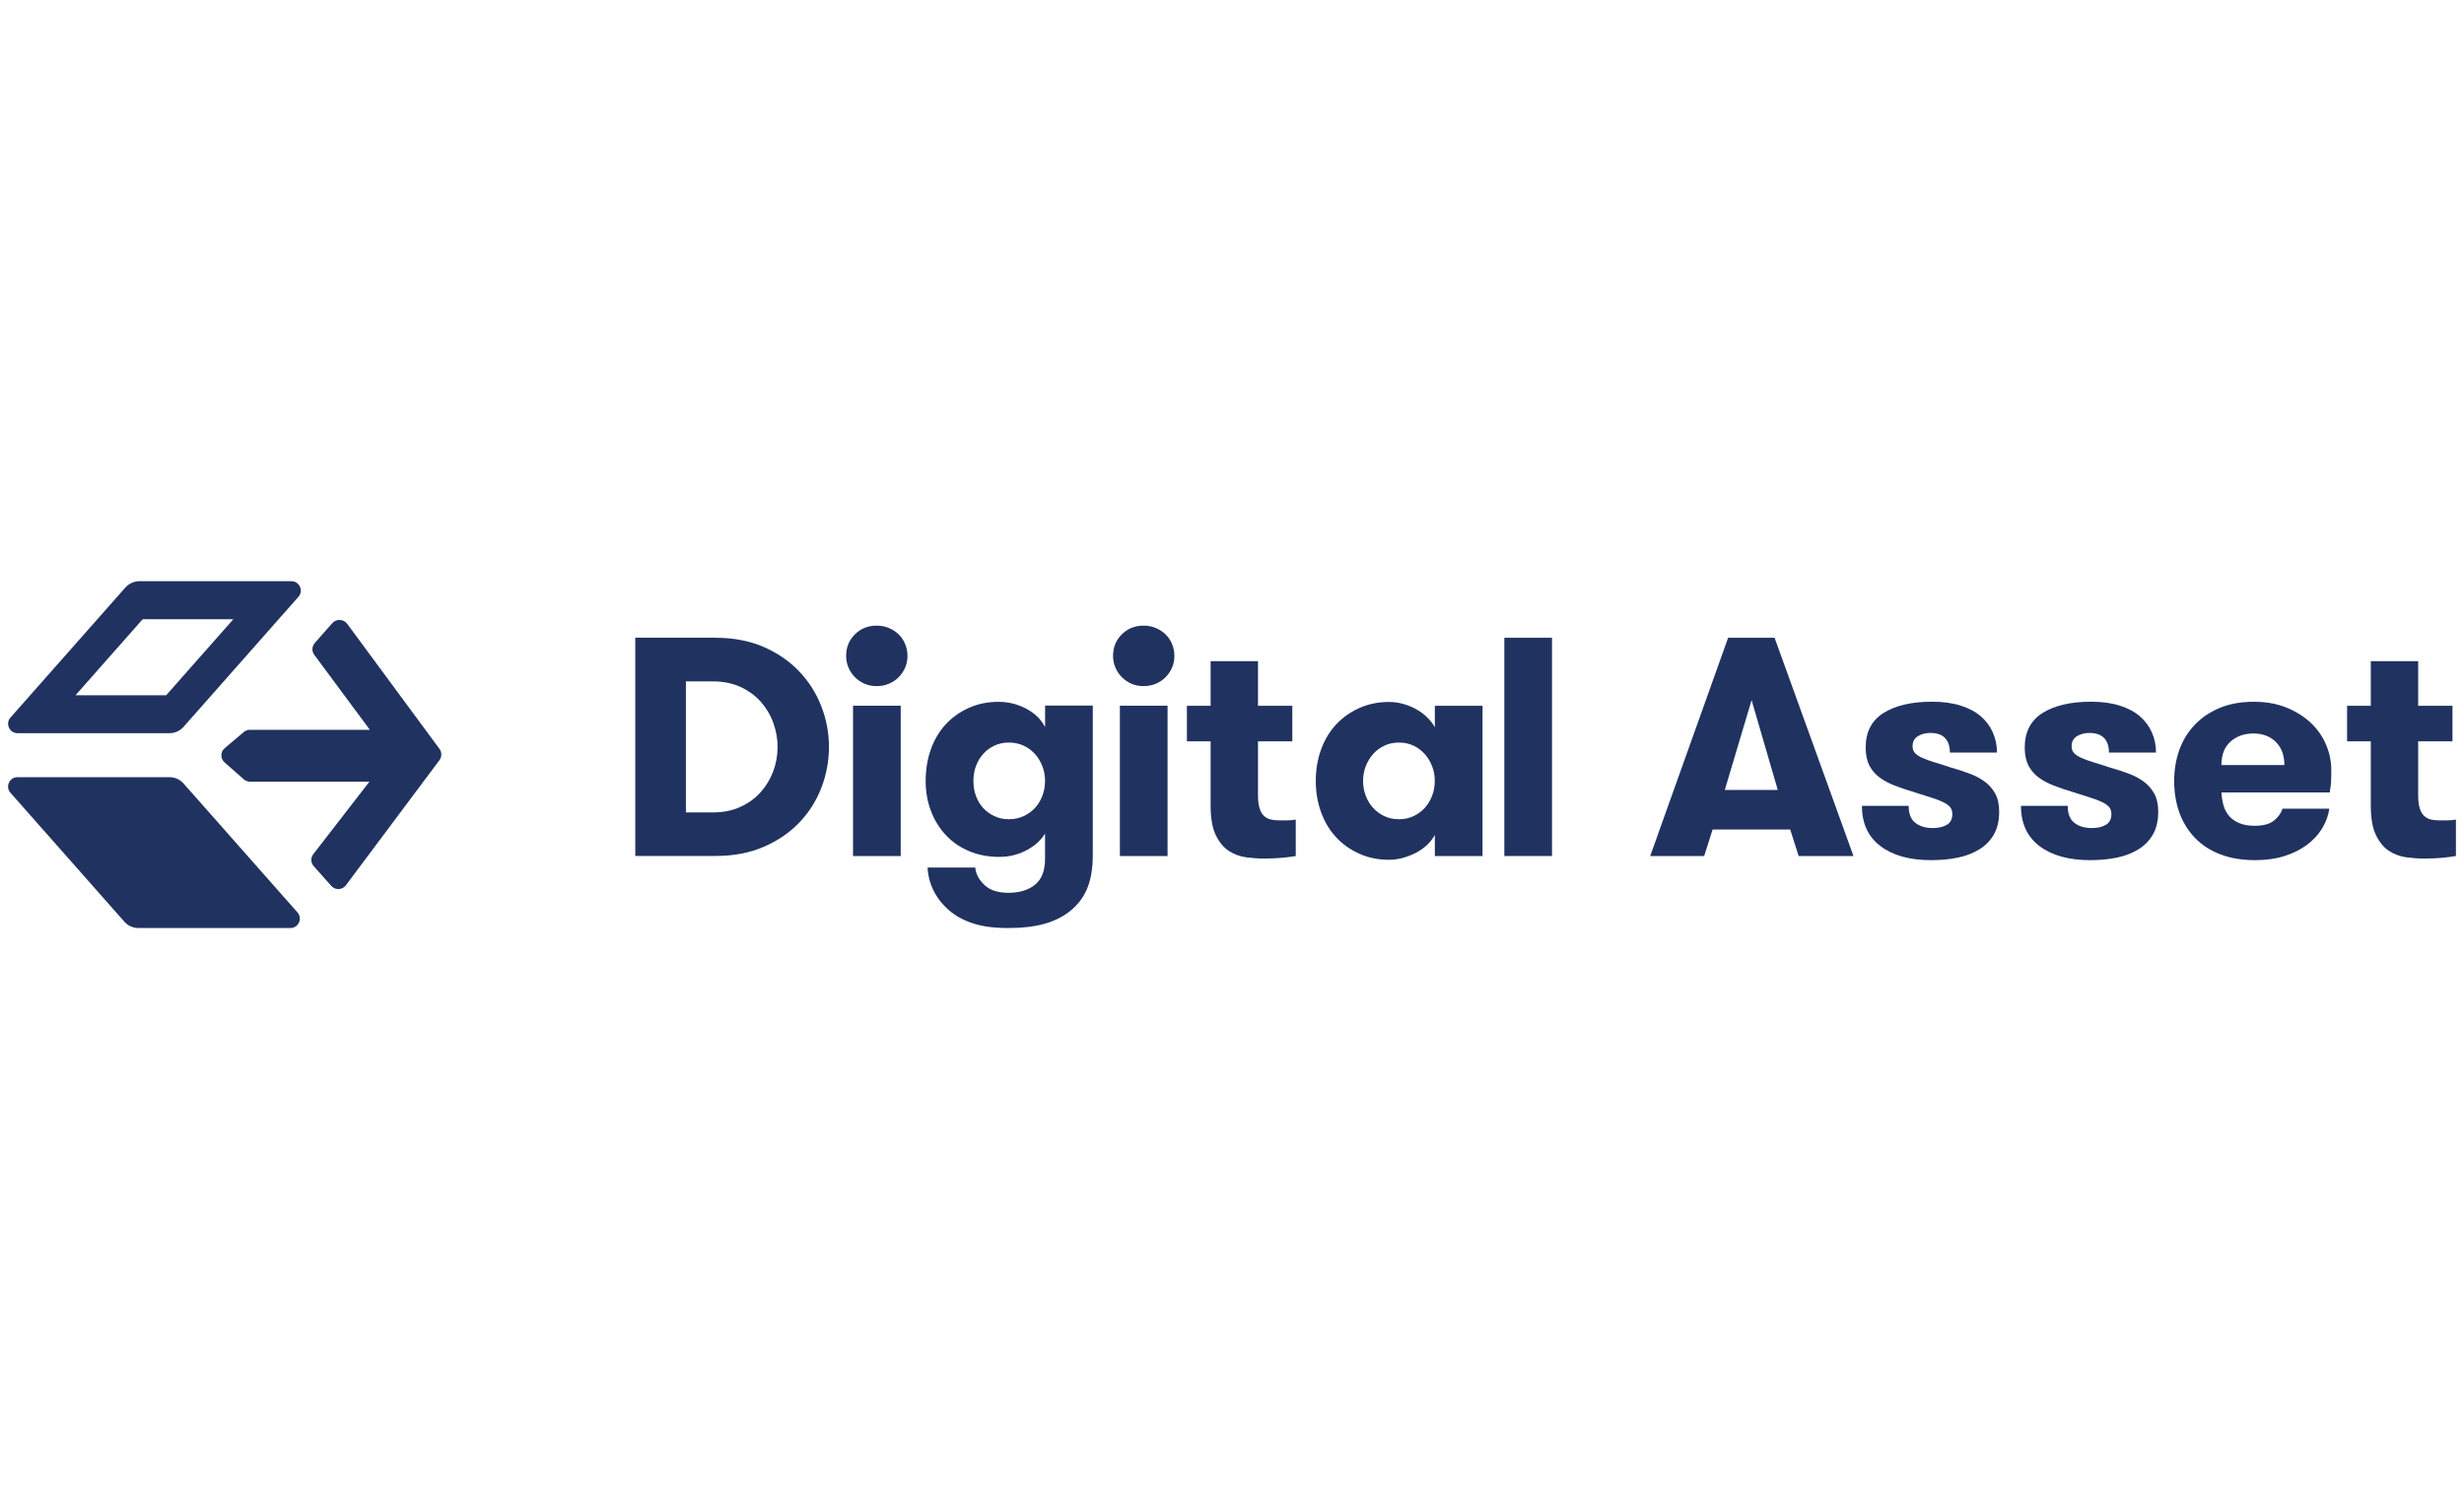 <?xml version="1.0" encoding="utf-8"?>
<!-- Generator: Adobe Illustrator 23.0.3, SVG Export Plug-In . SVG Version: 6.00 Build 0)  -->
<svg version="1.1" id="Layer_1" xmlns="http://www.w3.org/2000/svg" xmlns:xlink="http://www.w3.org/1999/xlink" x="0px" y="0px"
	 viewBox="0 0 400 245" style="enable-background:new 0 0 400 245;" xml:space="preserve">
<style type="text/css">
	.st0{fill:#E01B22;}
	.st1{fill:#4064AD;}
	.st2{fill:#E98300;}
	.st3{fill:#00549F;}
	.st4{fill-rule:evenodd;clip-rule:evenodd;}
	.st5{fill-rule:evenodd;clip-rule:evenodd;fill:#C9243A;}
	.st6{fill-rule:evenodd;clip-rule:evenodd;fill:#231F20;}
	.st7{fill-rule:evenodd;clip-rule:evenodd;fill:#7C848A;}
	.st8{fill:#EE3B29;}
	.st9{fill:#7C848A;}
	.st10{fill:#0F0F59;}
	.st11{fill:#F42A4D;}
	.st12{fill:#DA2128;}
	.st13{fill-rule:evenodd;clip-rule:evenodd;fill:#12ABDB;}
	.st14{fill-rule:evenodd;clip-rule:evenodd;fill:#0070AD;}
	.st15{fill:#929497;}
	.st16{fill:#231F20;}
	.st17{fill:#00ADEE;}
	.st18{fill:#2E3191;}
	.st19{fill:#EC1C24;}
	.st20{fill:#0082C9;}
	.st21{fill:#6D67AE;}
	.st22{fill:#2B62AD;}
	.st23{fill:#404041;}
	.st24{fill:#273B5B;}
	.st25{fill:#39B54A;}
	.st26{fill:#474749;}
	.st27{fill:#009245;}
	.st28{fill:#DDDDDD;}
	.st29{fill:#FFFFFF;}
	.st30{fill:url(#SVGID_1_);}
	.st31{fill:url(#SVGID_2_);}
	.st32{fill:url(#SVGID_3_);}
	.st33{fill:url(#SVGID_4_);}
	.st34{fill:url(#SVGID_5_);}
	.st35{fill:url(#SVGID_6_);}
	.st36{fill:url(#SVGID_7_);}
	.st37{fill:url(#SVGID_8_);}
	.st38{fill:url(#SVGID_9_);}
	.st39{fill:url(#SVGID_10_);}
	.st40{fill:url(#SVGID_11_);}
	.st41{fill:url(#SVGID_12_);}
	.st42{fill:url(#SVGID_13_);}
	.st43{fill:url(#SVGID_14_);}
	.st44{fill:url(#SVGID_15_);}
	.st45{fill:url(#SVGID_16_);}
	.st46{fill:url(#SVGID_17_);}
	.st47{fill:#59595C;}
	.st48{fill:#1D7DB9;}
	.st49{fill:#121110;}
	.st50{fill:#010101;}
	.st51{fill:#663795;}
	.st52{fill:#09324A;stroke:#1B75BB;stroke-width:0.698;stroke-miterlimit:10;}
	.st53{fill:#002432;stroke:#1B75BB;stroke-width:1.046;stroke-miterlimit:10;}
	.st54{fill-rule:evenodd;clip-rule:evenodd;fill:#E73836;}
	.st55{fill:#231916;}
	.st56{fill:#E73836;}
	.st57{fill:#8C9091;}
	.st58{fill-rule:evenodd;clip-rule:evenodd;fill:#365072;}
	.st59{fill:#365072;}
	.st60{fill:#0093D7;}
	.st61{clip-path:url(#SVGID_19_);fill:url(#SVGID_20_);}
	.st62{clip-path:url(#SVGID_22_);fill:url(#SVGID_23_);}
	.st63{clip-path:url(#SVGID_25_);fill:url(#SVGID_26_);}
	.st64{clip-path:url(#SVGID_28_);fill:url(#SVGID_29_);}
	.st65{clip-path:url(#SVGID_31_);fill:url(#SVGID_32_);}
	.st66{clip-path:url(#SVGID_34_);fill:url(#SVGID_35_);}
	.st67{clip-path:url(#SVGID_37_);fill:url(#SVGID_38_);}
	.st68{clip-path:url(#SVGID_40_);fill:url(#SVGID_41_);}
	.st69{clip-path:url(#SVGID_43_);fill:url(#SVGID_44_);}
	.st70{clip-path:url(#SVGID_68_);}
	.st71{clip-path:url(#SVGID_79_);}
	.st72{fill:#00A9E6;}
	.st73{fill:#4D4D4F;}
	.st74{fill:#898B8D;}
	.st75{fill:#04B3AC;}
	.st76{fill:#A4A2A0;}
	.st77{fill:#D0CFCE;}
	.st78{fill:#74777C;}
	.st79{fill:none;stroke:#ED3024;stroke-width:0.427;}
	.st80{fill:#A2A4A8;}
	.st81{fill:#3F7BA3;}
	.st82{enable-background:new    ;}
	.st83{fill:#E8B520;}
	.st84{fill:#D27D41;}
	.st85{fill:#0B74BB;}
	.st86{fill:#702784;}
	.st87{fill:#AD2E91;}
	.st88{fill:#ED3694;}
	.st89{fill:#004E9A;}
	.st90{clip-path:url(#SVGID_82_);fill:url(#SVGID_83_);}
	.st91{clip-path:url(#SVGID_85_);fill:url(#SVGID_86_);}
	.st92{clip-path:url(#SVGID_88_);fill:url(#SVGID_89_);}
	.st93{fill:#0898CC;}
	.st94{fill:#12284C;}
	.st95{fill-rule:evenodd;clip-rule:evenodd;fill:#84BE42;}
	.st96{fill-rule:evenodd;clip-rule:evenodd;fill:#C1C0C0;}
	.st97{clip-path:url(#SVGID_91_);fill:#84BE42;}
	.st98{fill:#0066A5;}
	.st99{fill:#F05A22;}
	.st100{clip-path:url(#SVGID_93_);}
	.st101{clip-path:url(#SVGID_95_);fill:#1D1D1B;}
	.st102{clip-path:url(#SVGID_97_);}
	.st103{clip-path:url(#SVGID_99_);fill:#1D1D1B;}
	.st104{clip-path:url(#SVGID_101_);}
	.st105{clip-path:url(#SVGID_103_);fill:#1D1D1B;}
	.st106{clip-path:url(#SVGID_105_);}
	.st107{clip-path:url(#SVGID_107_);fill:#1D1D1B;}
	.st108{clip-path:url(#SVGID_109_);}
	.st109{clip-path:url(#SVGID_111_);fill:#1D1D1B;}
	.st110{clip-path:url(#SVGID_113_);}
	.st111{clip-path:url(#SVGID_115_);fill:#1D1D1B;}
	.st112{clip-path:url(#SVGID_117_);}
	.st113{clip-path:url(#SVGID_119_);fill:#1D9DD9;}
	.st114{clip-path:url(#SVGID_121_);}
	.st115{clip-path:url(#SVGID_123_);fill:#1D1D1B;}
	.st116{clip-path:url(#SVGID_125_);}
	.st117{clip-path:url(#SVGID_127_);fill:#1D9DD9;}
	.st118{clip-path:url(#SVGID_129_);}
	.st119{clip-path:url(#SVGID_131_);fill:#1D1D1B;}
	.st120{clip-path:url(#SVGID_133_);}
	.st121{clip-path:url(#SVGID_135_);fill:#1D9DD9;}
	.st122{clip-path:url(#SVGID_137_);}
	.st123{clip-path:url(#SVGID_139_);fill:#1D1D1B;}
	.st124{clip-path:url(#SVGID_141_);}
	.st125{clip-path:url(#SVGID_143_);fill:#1D9DD9;}
	.st126{clip-path:url(#SVGID_145_);}
	.st127{clip-path:url(#SVGID_147_);fill:#1D1D1B;}
	.st128{fill:#D44432;}
	.st129{fill:#272525;}
	.st130{fill:url(#SVGID_148_);}
	.st131{fill:url(#SVGID_149_);}
	.st132{fill:url(#SVGID_150_);}
	.st133{fill:#002B54;}
	.st134{fill:#B2B1B1;}
	.st135{fill:#E1134F;}
	.st136{fill:#454547;}
	.st137{fill:#00B4D0;}
	.st138{fill:#4564A7;}
	.st139{fill:#0088EE;}
	.st140{fill:#026FC2;}
	.st141{fill:#009FEE;}
	.st142{fill:#00BEEE;}
	.st143{fill:#00AFEE;}
	.st144{fill-rule:evenodd;clip-rule:evenodd;fill:#224099;}
	.st145{clip-path:url(#SVGID_152_);}
	.st146{clip-path:url(#SVGID_156_);}
	.st147{fill:#203260;}
	.st148{fill-rule:evenodd;clip-rule:evenodd;fill:#989A9D;}
	.st149{fill-rule:evenodd;clip-rule:evenodd;fill:#DF068C;}
	.st150{fill:#2E3437;}
	.st151{fill:#989FA4;}
	.st152{fill:#E1DE22;}
	.st153{fill-rule:evenodd;clip-rule:evenodd;fill:#86171D;}
	.st154{fill-rule:evenodd;clip-rule:evenodd;fill:#FFFFFF;}
	.st155{fill:none;stroke:#86171D;stroke-width:6.135;stroke-miterlimit:10;}
	.st156{fill:#1F1F1F;}
	.st157{fill:#009590;}
	.st158{fill:#ED1651;}
</style>
<g>
	<g>
		<path class="st147" d="M47.3,94.35H22.64c-0.88,0-1.71,0.38-2.29,1.03L1.7,116.48c-0.87,0.99-0.17,2.54,1.15,2.54h24.66
			c0.88,0,1.71-0.38,2.29-1.03l18.65-21.11C49.32,95.9,48.62,94.35,47.3,94.35z M26.98,112.86H12.26l10.9-12.34h14.72L26.98,112.86z
			"/>
		<path class="st147" d="M1.7,128.7l18.49,20.92c0.58,0.66,1.42,1.03,2.29,1.03h24.66c1.32,0,2.02-1.55,1.15-2.54L29.8,127.19
			c-0.58-0.66-1.42-1.03-2.29-1.03H2.84C1.53,126.16,0.82,127.71,1.7,128.7z"/>
		<path class="st147" d="M53.95,101.15l-2.85,3.23c-0.48,0.54-0.51,1.34-0.08,1.92l9.02,12.17H40.57c-0.36,0-0.71,0.13-0.99,0.36
			l-3.1,2.62c-0.71,0.6-0.73,1.7-0.02,2.32l3.12,2.74c0.28,0.25,0.64,0.38,1.01,0.38h19.38l-9.11,11.77
			c-0.45,0.58-0.42,1.4,0.07,1.95l2.85,3.2c0.64,0.72,1.79,0.68,2.37-0.1l15.19-20.31c0.4-0.54,0.41-1.28,0.01-1.82l-15-20.33
			C55.75,100.47,54.59,100.42,53.95,101.15z"/>
	</g>
	<g>
		<path class="st147" d="M116.15,103.53c2.94,0,5.54,0.5,7.82,1.49c2.28,1,4.2,2.32,5.77,3.97c1.57,1.65,2.77,3.54,3.59,5.67
			c0.83,2.13,1.24,4.32,1.24,6.58c0,2.26-0.4,4.45-1.21,6.58s-2,4.02-3.57,5.67c-1.57,1.65-3.5,2.98-5.8,3.97
			c-2.3,1-4.91,1.49-7.85,1.49h-13.01v-35.43H116.15z M111.35,110.62v21.26h4.4c1.65,0,3.13-0.29,4.43-0.89
			c1.3-0.59,2.4-1.38,3.29-2.38c0.89-1,1.58-2.13,2.05-3.39c0.47-1.27,0.71-2.59,0.71-3.97c0-1.35-0.24-2.67-0.71-3.95
			c-0.47-1.28-1.16-2.42-2.05-3.42c-0.89-0.99-1.99-1.79-3.29-2.38c-1.3-0.59-2.78-0.89-4.43-0.89H111.35z"/>
		<path class="st147" d="M137.36,106.47c0-1.38,0.47-2.55,1.42-3.49c0.94-0.94,2.13-1.42,3.54-1.42c0.71,0,1.37,0.13,1.97,0.38
			c0.61,0.25,1.14,0.6,1.59,1.04c0.46,0.44,0.81,0.96,1.06,1.57c0.25,0.61,0.38,1.25,0.38,1.92c0,0.68-0.13,1.31-0.38,1.9
			c-0.25,0.59-0.61,1.11-1.06,1.57c-0.46,0.46-0.99,0.81-1.59,1.06c-0.61,0.25-1.27,0.38-1.97,0.38c-0.71,0-1.36-0.13-1.95-0.38
			c-0.59-0.25-1.11-0.61-1.57-1.06c-0.46-0.46-0.81-0.98-1.06-1.57C137.49,107.77,137.36,107.14,137.36,106.47z M138.48,114.56h7.74
			v24.4h-7.74V114.56z"/>
		<path class="st147" d="M177.4,138.81c0,2.23-0.32,4.07-0.96,5.54c-0.64,1.47-1.6,2.69-2.89,3.67c-1.15,0.88-2.51,1.54-4.1,1.97
			c-1.59,0.44-3.51,0.66-5.77,0.66c-2.29,0-4.21-0.25-5.74-0.76c-1.54-0.51-2.81-1.2-3.82-2.08c-1.08-0.91-1.92-1.97-2.53-3.16
			c-0.61-1.2-0.94-2.47-1.01-3.82h7.74c0.1,1.05,0.6,1.99,1.49,2.83c0.89,0.84,2.18,1.27,3.87,1.27c1.82,0,3.27-0.44,4.35-1.32
			c1.08-0.88,1.62-2.28,1.62-4.2v-4.1c-0.68,1.11-1.69,2.02-3.04,2.73c-1.35,0.71-2.82,1.06-4.4,1.06c-1.76,0-3.37-0.3-4.83-0.91
			c-1.47-0.61-2.73-1.46-3.77-2.56c-1.05-1.1-1.87-2.4-2.45-3.9c-0.59-1.5-0.89-3.16-0.89-4.99c0-1.82,0.28-3.52,0.84-5.09
			c0.56-1.57,1.36-2.92,2.4-4.05c1.05-1.13,2.29-2.02,3.75-2.68c1.45-0.66,3.07-0.99,4.86-0.99c1.55,0,3.03,0.36,4.43,1.09
			c1.4,0.73,2.44,1.73,3.11,3.01v-3.49h7.74V138.81z M163.78,120.54c-0.88,0-1.67,0.17-2.38,0.51c-0.71,0.34-1.32,0.79-1.82,1.37
			c-0.51,0.57-0.89,1.23-1.16,1.97c-0.27,0.74-0.4,1.54-0.4,2.38c0,0.84,0.13,1.65,0.4,2.4c0.27,0.76,0.66,1.42,1.16,1.97
			c0.51,0.56,1.11,1,1.82,1.34c0.71,0.34,1.5,0.51,2.38,0.51c0.88,0,1.68-0.17,2.4-0.51c0.73-0.34,1.34-0.78,1.85-1.34
			c0.51-0.56,0.9-1.21,1.19-1.97c0.29-0.76,0.43-1.56,0.43-2.4c0-0.84-0.14-1.64-0.43-2.38c-0.29-0.74-0.68-1.4-1.19-1.97
			c-0.51-0.57-1.12-1.03-1.85-1.37C165.46,120.71,164.66,120.54,163.78,120.54z"/>
		<path class="st147" d="M180.69,106.47c0-1.38,0.47-2.55,1.42-3.49c0.94-0.94,2.13-1.42,3.54-1.42c0.71,0,1.37,0.13,1.97,0.38
			c0.61,0.25,1.14,0.6,1.59,1.04c0.46,0.44,0.81,0.96,1.06,1.57c0.25,0.61,0.38,1.25,0.38,1.92c0,0.68-0.13,1.31-0.38,1.9
			c-0.25,0.59-0.61,1.11-1.06,1.57c-0.46,0.46-0.99,0.81-1.59,1.06c-0.61,0.25-1.27,0.38-1.97,0.38s-1.36-0.13-1.95-0.38
			c-0.59-0.25-1.11-0.61-1.57-1.06c-0.46-0.46-0.81-0.98-1.06-1.57C180.82,107.77,180.69,107.14,180.69,106.47z M181.8,114.56h7.74
			v24.4h-7.74V114.56z"/>
		<path class="st147" d="M210.35,138.96c-0.57,0.1-1.29,0.19-2.15,0.28c-0.86,0.08-1.87,0.13-3.01,0.13c-0.91,0-1.87-0.07-2.89-0.2
			c-1.01-0.14-1.95-0.48-2.81-1.04c-0.86-0.56-1.57-1.42-2.13-2.58c-0.56-1.16-0.83-2.76-0.83-4.78v-10.43h-3.85v-5.77h3.85v-7.24
			h7.69v7.24h5.57v5.77h-5.57v8.69c0,0.91,0.08,1.63,0.25,2.17c0.17,0.54,0.4,0.95,0.71,1.24c0.3,0.29,0.66,0.48,1.06,0.58
			c0.4,0.1,0.84,0.15,1.32,0.15c0.47,0,0.96,0,1.47,0c0.51,0,0.94-0.04,1.32-0.13V138.96z"/>
		<path class="st147" d="M240.67,114.56v24.4h-7.74v-3.44c-0.3,0.57-0.71,1.11-1.21,1.59c-0.51,0.49-1.09,0.91-1.75,1.27
			c-0.66,0.35-1.38,0.64-2.15,0.86c-0.78,0.22-1.55,0.33-2.33,0.33c-1.76,0-3.37-0.33-4.83-0.99c-1.47-0.66-2.73-1.55-3.77-2.68
			c-1.05-1.13-1.86-2.48-2.43-4.05c-0.57-1.57-0.86-3.26-0.86-5.09c0-1.82,0.29-3.52,0.86-5.09c0.57-1.57,1.38-2.92,2.43-4.05
			c1.05-1.13,2.3-2.02,3.77-2.68c1.47-0.66,3.08-0.99,4.83-0.99c0.78,0,1.55,0.11,2.33,0.33c0.78,0.22,1.49,0.51,2.15,0.89
			c0.66,0.37,1.24,0.81,1.75,1.32c0.51,0.51,0.91,1.03,1.21,1.57v-3.49H240.67z M227.1,132.99c0.88,0,1.67-0.17,2.38-0.51
			c0.71-0.34,1.32-0.78,1.82-1.34c0.51-0.56,0.9-1.21,1.19-1.97c0.29-0.76,0.43-1.56,0.43-2.4c0-0.84-0.14-1.64-0.43-2.38
			c-0.29-0.74-0.68-1.4-1.19-1.97c-0.51-0.57-1.11-1.03-1.82-1.37c-0.71-0.34-1.5-0.51-2.38-0.51c-0.88,0-1.67,0.17-2.38,0.51
			c-0.71,0.34-1.32,0.79-1.82,1.37c-0.51,0.57-0.9,1.23-1.19,1.97c-0.29,0.74-0.43,1.54-0.43,2.38c0,0.84,0.14,1.65,0.43,2.4
			c0.29,0.76,0.68,1.42,1.19,1.97c0.51,0.56,1.11,1,1.82,1.34C225.43,132.82,226.23,132.99,227.1,132.99z"/>
		<path class="st147" d="M244.21,103.53h7.74v35.43h-7.74V103.53z"/>
		<path class="st147" d="M291.99,138.96l-1.37-4.3h-12.6l-1.37,4.3h-8.76l12.65-35.43h7.54l12.81,35.43H291.99z M284.35,113.65
			L280,128.23h8.6L284.35,113.65z"/>
		<path class="st147" d="M316.69,124.59c1.08,0.3,2.09,0.63,3.04,0.99c0.94,0.35,1.77,0.79,2.48,1.32c0.71,0.52,1.27,1.17,1.7,1.95
			c0.42,0.78,0.63,1.75,0.63,2.94c0,1.45-0.29,2.67-0.86,3.67c-0.57,1-1.37,1.81-2.38,2.43c-1.01,0.62-2.19,1.07-3.52,1.34
			c-1.33,0.27-2.76,0.4-4.28,0.4c-3.48,0-6.22-0.76-8.23-2.28c-2.01-1.52-3.01-3.7-3.01-6.53h7.59c0,1.28,0.36,2.2,1.09,2.76
			c0.73,0.56,1.66,0.84,2.81,0.84c0.94,0,1.71-0.18,2.3-0.53c0.59-0.35,0.89-0.94,0.89-1.75c0-0.47-0.13-0.85-0.38-1.14
			c-0.25-0.29-0.64-0.56-1.16-0.81c-0.52-0.25-1.2-0.51-2.02-0.76c-0.83-0.25-1.81-0.56-2.96-0.94c-1.01-0.3-1.97-0.63-2.89-0.99
			c-0.91-0.35-1.71-0.78-2.4-1.29c-0.69-0.51-1.24-1.15-1.65-1.92c-0.4-0.78-0.61-1.75-0.61-2.94c0-2.53,0.97-4.4,2.91-5.62
			c1.94-1.21,4.56-1.82,7.87-1.82c1.75,0,3.3,0.21,4.63,0.63c1.33,0.42,2.43,1,3.29,1.75c0.86,0.74,1.51,1.62,1.95,2.63
			c0.44,1.01,0.66,2.09,0.66,3.24h-7.64c0-1.01-0.26-1.8-0.78-2.35s-1.32-0.83-2.4-0.83c-0.78,0-1.45,0.18-2.02,0.53
			c-0.57,0.35-0.86,0.9-0.86,1.65c0,0.44,0.13,0.8,0.4,1.09c0.27,0.29,0.67,0.55,1.19,0.78c0.52,0.24,1.17,0.47,1.95,0.71
			C314.78,123.96,315.68,124.25,316.69,124.59z"/>
		<path class="st147" d="M342.51,124.59c1.08,0.3,2.09,0.63,3.04,0.99c0.94,0.35,1.77,0.79,2.48,1.32c0.71,0.52,1.27,1.17,1.7,1.95
			c0.42,0.78,0.63,1.75,0.63,2.94c0,1.45-0.29,2.67-0.86,3.67c-0.57,1-1.37,1.81-2.38,2.43c-1.01,0.62-2.19,1.07-3.52,1.34
			c-1.33,0.27-2.76,0.4-4.28,0.4c-3.48,0-6.22-0.76-8.23-2.28c-2.01-1.52-3.01-3.7-3.01-6.53h7.59c0,1.28,0.36,2.2,1.09,2.76
			c0.73,0.56,1.66,0.84,2.81,0.84c0.94,0,1.71-0.18,2.3-0.53s0.89-0.94,0.89-1.75c0-0.47-0.13-0.85-0.38-1.14
			c-0.25-0.29-0.64-0.56-1.16-0.81c-0.52-0.25-1.2-0.51-2.02-0.76c-0.83-0.25-1.81-0.56-2.96-0.94c-1.01-0.3-1.97-0.63-2.89-0.99
			c-0.91-0.35-1.71-0.78-2.4-1.29c-0.69-0.51-1.24-1.15-1.65-1.92c-0.4-0.78-0.61-1.75-0.61-2.94c0-2.53,0.97-4.4,2.91-5.62
			c1.94-1.21,4.56-1.82,7.87-1.82c1.75,0,3.3,0.21,4.63,0.63c1.33,0.42,2.43,1,3.29,1.75c0.86,0.74,1.51,1.62,1.95,2.63
			c0.44,1.01,0.66,2.09,0.66,3.24h-7.64c0-1.01-0.26-1.8-0.78-2.35s-1.32-0.83-2.4-0.83c-0.78,0-1.45,0.18-2.02,0.53
			c-0.57,0.35-0.86,0.9-0.86,1.65c0,0.44,0.13,0.8,0.4,1.09c0.27,0.29,0.67,0.55,1.19,0.78c0.52,0.24,1.17,0.47,1.95,0.71
			C340.6,123.96,341.49,124.25,342.51,124.59z"/>
		<path class="st147" d="M360.63,128.64c0.03,0.74,0.14,1.44,0.33,2.1c0.18,0.66,0.49,1.23,0.91,1.72c0.42,0.49,0.97,0.88,1.65,1.16
			c0.67,0.29,1.52,0.43,2.53,0.43c1.35,0,2.37-0.27,3.06-0.81c0.69-0.54,1.17-1.2,1.44-1.97h7.59c-0.17,1.15-0.57,2.23-1.19,3.24
			c-0.62,1.01-1.45,1.9-2.48,2.66c-1.03,0.76-2.24,1.36-3.64,1.8c-1.4,0.44-2.98,0.66-4.73,0.66c-2.13,0-4.01-0.31-5.64-0.94
			c-1.64-0.62-3.01-1.51-4.12-2.66c-1.11-1.15-1.96-2.51-2.53-4.07c-0.57-1.57-0.86-3.3-0.86-5.19c0-1.79,0.28-3.46,0.83-5.01
			c0.56-1.55,1.38-2.91,2.48-4.07c1.1-1.16,2.45-2.08,4.05-2.76c1.6-0.67,3.47-1.01,5.59-1.01c1.92,0,3.65,0.3,5.19,0.91
			c1.54,0.61,2.85,1.42,3.95,2.43c1.1,1.01,1.94,2.19,2.53,3.54c0.59,1.35,0.89,2.77,0.89,4.25c0,0.51-0.01,1.05-0.03,1.62
			c-0.02,0.57-0.09,1.23-0.23,1.97H360.63z M365.84,119.07c-1.52,0-2.77,0.44-3.75,1.32c-0.98,0.88-1.47,2.14-1.47,3.8h10.22
			c0-1.59-0.46-2.83-1.39-3.75C368.53,119.53,367.32,119.07,365.84,119.07z"/>
		<path class="st147" d="M398.69,138.96c-0.57,0.1-1.29,0.19-2.15,0.28c-0.86,0.08-1.87,0.13-3.01,0.13c-0.91,0-1.87-0.07-2.89-0.2
			c-1.01-0.14-1.95-0.48-2.81-1.04c-0.86-0.56-1.57-1.42-2.13-2.58c-0.56-1.16-0.83-2.76-0.83-4.78v-10.43h-3.85v-5.77h3.85v-7.24
			h7.69v7.24h5.57v5.77h-5.57v8.69c0,0.91,0.08,1.63,0.25,2.17c0.17,0.54,0.4,0.95,0.71,1.24c0.3,0.29,0.66,0.48,1.06,0.58
			c0.4,0.1,0.84,0.15,1.32,0.15c0.47,0,0.96,0,1.47,0c0.51,0,0.94-0.04,1.32-0.13V138.96z"/>
	</g>
</g>
</svg>
